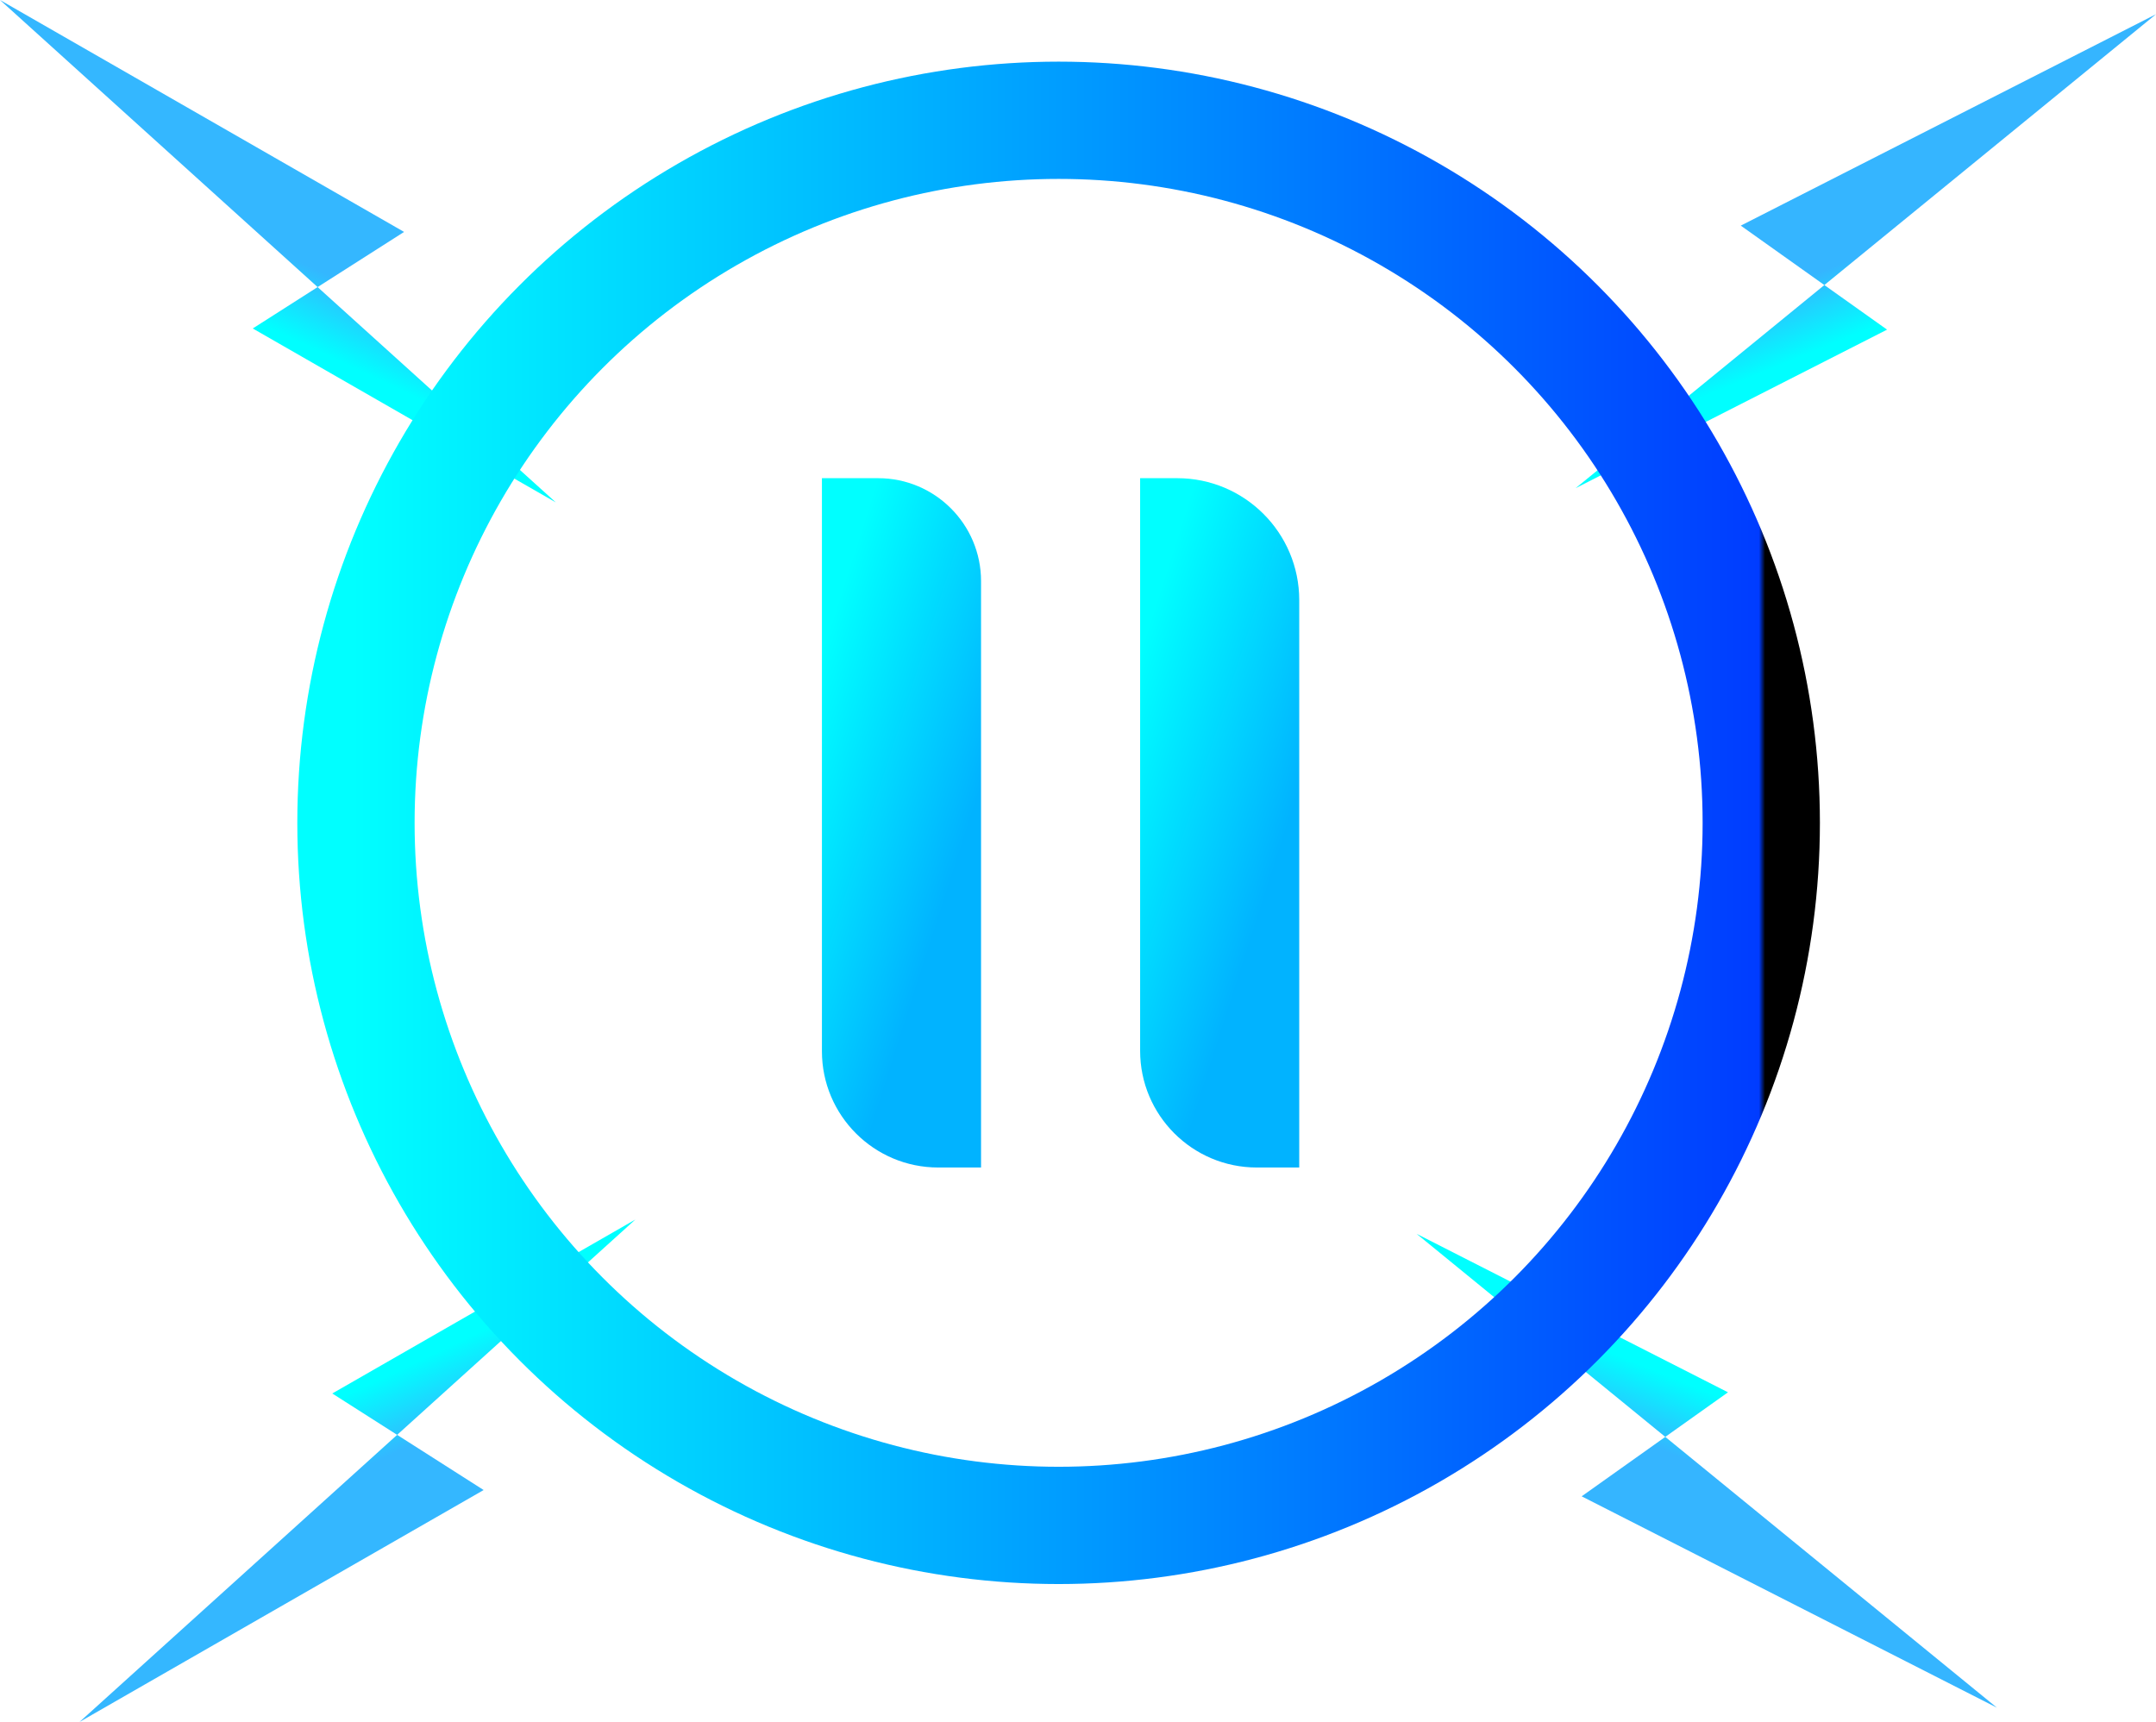 <?xml version="1.0" encoding="UTF-8" standalone="no"?><!-- Generator: Gravit.io --><svg xmlns="http://www.w3.org/2000/svg" xmlns:xlink="http://www.w3.org/1999/xlink" style="isolation:isolate" viewBox="14.852 750.449 55.148 44.051" width="55.148pt" height="44.051pt"><g><g><linearGradient id="_lgradient_0" x1="0.5" y1="0.5" x2="0.906" y2="0.651" gradientTransform="matrix(-2.026,3.529,16.244,9.323,14.852,750.449)" gradientUnits="userSpaceOnUse"><stop offset="0%" stop-opacity="1" style="stop-color:rgb(52,183,255)"/><stop offset="100%" stop-opacity="1" style="stop-color:rgb(0,255,255)"/></linearGradient><path d=" M 14.852 750.449 L 25.188 756.382 L 21.317 758.852 L 29.07 763.302" fill="url(#_lgradient_0)"/><linearGradient id="_lgradient_1" x1="0.5" y1="0.5" x2="0.906" y2="0.651" gradientTransform="matrix(1.846,3.626,-16.691,8.497,70,750.813)" gradientUnits="userSpaceOnUse"><stop offset="2.609%" stop-opacity="1" style="stop-color:rgb(53,181,255)"/><stop offset="100%" stop-opacity="1" style="stop-color:rgb(0,255,255)"/></linearGradient><path d=" M 70 750.813 L 59.379 756.221 L 63.121 758.882 L 55.155 762.937" fill="url(#_lgradient_1)"/></g><g><linearGradient id="_lgradient_2" x1="0.5" y1="0.5" x2="0.906" y2="0.651" gradientTransform="matrix(-2.026,-3.529,16.244,-9.323,16.886,794.5)" gradientUnits="userSpaceOnUse"><stop offset="0%" stop-opacity="1" style="stop-color:rgb(52,183,255)"/><stop offset="100%" stop-opacity="1" style="stop-color:rgb(0,255,255)"/></linearGradient><path d=" M 16.886 794.5 L 27.223 788.567 L 23.351 786.097 L 31.104 781.647" fill="url(#_lgradient_2)"/><linearGradient id="_lgradient_3" x1="0.5" y1="0.5" x2="0.906" y2="0.651" gradientTransform="matrix(1.846,-3.626,-16.691,-8.497,65.931,794.135)" gradientUnits="userSpaceOnUse"><stop offset="2.609%" stop-opacity="1" style="stop-color:rgb(53,181,255)"/><stop offset="100%" stop-opacity="1" style="stop-color:rgb(0,255,255)"/></linearGradient><path d=" M 65.931 794.135 L 55.309 788.728 L 59.052 786.067 L 51.086 782.012" fill="url(#_lgradient_3)"/></g><g><linearGradient id="_lgradient_4" x1="0" y1="0.5" x2="1" y2="0.5"><stop offset="0%" stop-opacity="1" style="stop-color:rgb(0,255,255)"/><stop offset="99.565%" stop-opacity="1" style="stop-color:rgb(0,60,255)"/><stop offset="100%" stop-opacity="1" style="stop-color:rgb(0,0,0)"/></linearGradient><circle vector-effect="non-scaling-stroke" cx="41.93" cy="771.499" r="17.973" fill="none" stroke-width="3" stroke="url(#_lgradient_4)" stroke-linejoin="miter" stroke-linecap="square" stroke-miterlimit="3"/><defs><linearGradient id="_lgradient_5" x1="-0.056" y1="0.293" x2="0.389" y2="0.909"><stop offset="0%" style="stop-color:#00FFFF"/><stop offset="97.826%" style="stop-color:#01B3FF"/></linearGradient></defs><path d="M 35.876 762.682 L 37.314 762.682 C 38.767 762.682 39.946 763.862 39.946 765.314 L 39.946 780.316 L 38.85 780.316 C 37.209 780.316 35.876 778.984 35.876 777.343 L 35.876 762.682 Z" style="stroke:none;fill:url(#_lgradient_5);stroke-miterlimit:10;"/><defs><linearGradient id="_lgradient_6" x1="-0.056" y1="0.293" x2="0.389" y2="0.909"><stop offset="0%" style="stop-color:#00FFFF"/><stop offset="98.261%" style="stop-color:#01B3FF"/></linearGradient></defs><path d="M 44.015 762.682 L 44.965 762.682 C 46.687 762.682 48.085 764.08 48.085 765.802 L 48.085 780.316 L 46.999 780.316 C 45.352 780.316 44.015 778.979 44.015 777.332 L 44.015 762.682 Z" style="stroke:none;fill:url(#_lgradient_6);stroke-miterlimit:10;"/></g></g></svg>